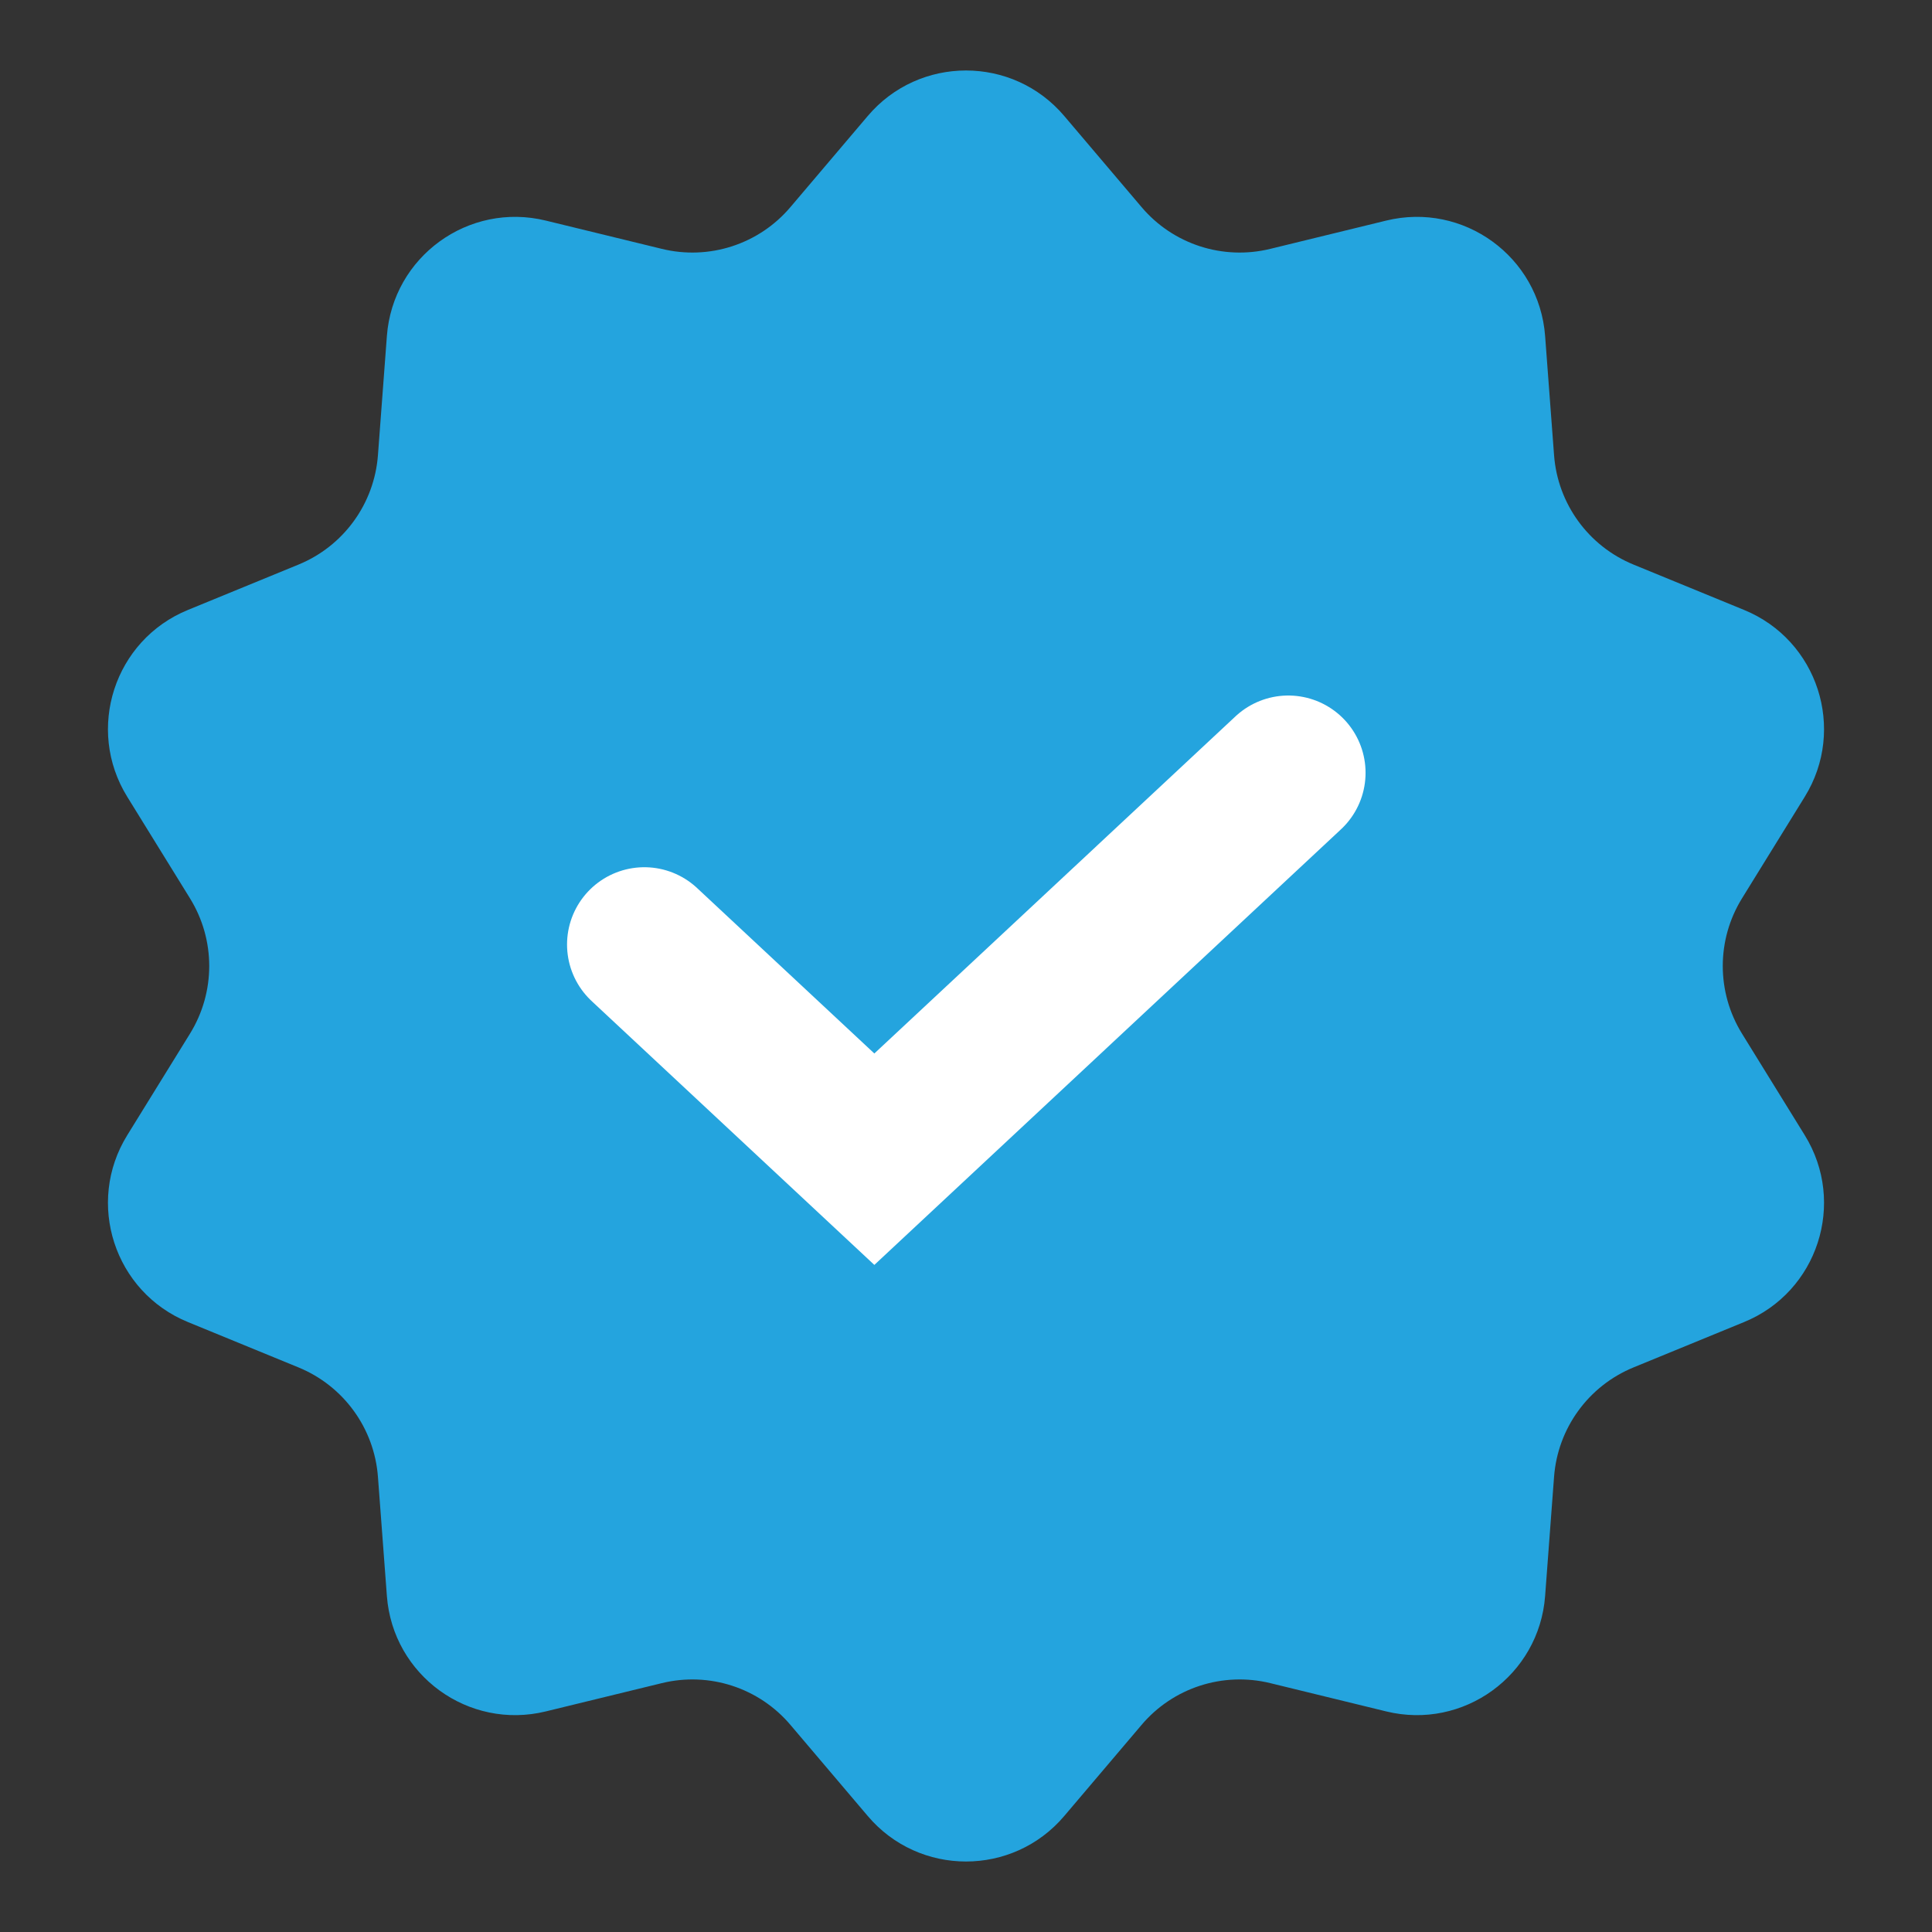 <svg width="16" height="16" viewBox="0 0 16 16" fill="none" xmlns="http://www.w3.org/2000/svg">
<rect x="0" y="0" width="16" height="16" fill="#333333" stroke="none"/>
<g id="Verified Badge">
<path id="Star 12" d="M7.186 0.961C7.612 0.458 8.388 0.458 8.814 0.961L9.453 1.714C9.714 2.023 10.127 2.157 10.52 2.061L11.479 1.827C12.12 1.67 12.747 2.126 12.796 2.783L12.87 3.769C12.9 4.172 13.155 4.523 13.529 4.676L14.443 5.051C15.053 5.3 15.293 6.038 14.946 6.599L14.427 7.439C14.214 7.783 14.214 8.217 14.427 8.561L14.946 9.401C15.293 9.962 15.053 10.7 14.443 10.949L13.529 11.324C13.155 11.477 12.9 11.828 12.87 12.231L12.796 13.217C12.747 13.874 12.12 14.33 11.479 14.173L10.52 13.939C10.127 13.843 9.714 13.977 9.453 14.286L8.814 15.039C8.388 15.542 7.612 15.542 7.186 15.039L6.547 14.286C6.286 13.977 5.873 13.843 5.481 13.939L4.521 14.173C3.88 14.33 3.253 13.874 3.204 13.217L3.13 12.231C3.1 11.828 2.845 11.477 2.471 11.324L1.557 10.949C0.947 10.7 0.707 9.962 1.054 9.401L1.573 8.561C1.786 8.217 1.786 7.783 1.573 7.439L1.054 6.599C0.707 6.038 0.947 5.3 1.557 5.051L2.471 4.676C2.845 4.523 3.1 4.172 3.13 3.769L3.204 2.783C3.253 2.126 3.88 1.67 4.521 1.827L5.481 2.061C5.873 2.157 6.286 2.023 6.547 1.714L7.186 0.961Z" fill="#24A4DE"/>
<path id="Vector 58" d="M5.336 7.822L7.241 9.6L10.669 6.4" stroke="white" stroke-width="1.28" stroke-linecap="round"/>
</g>
</svg>
